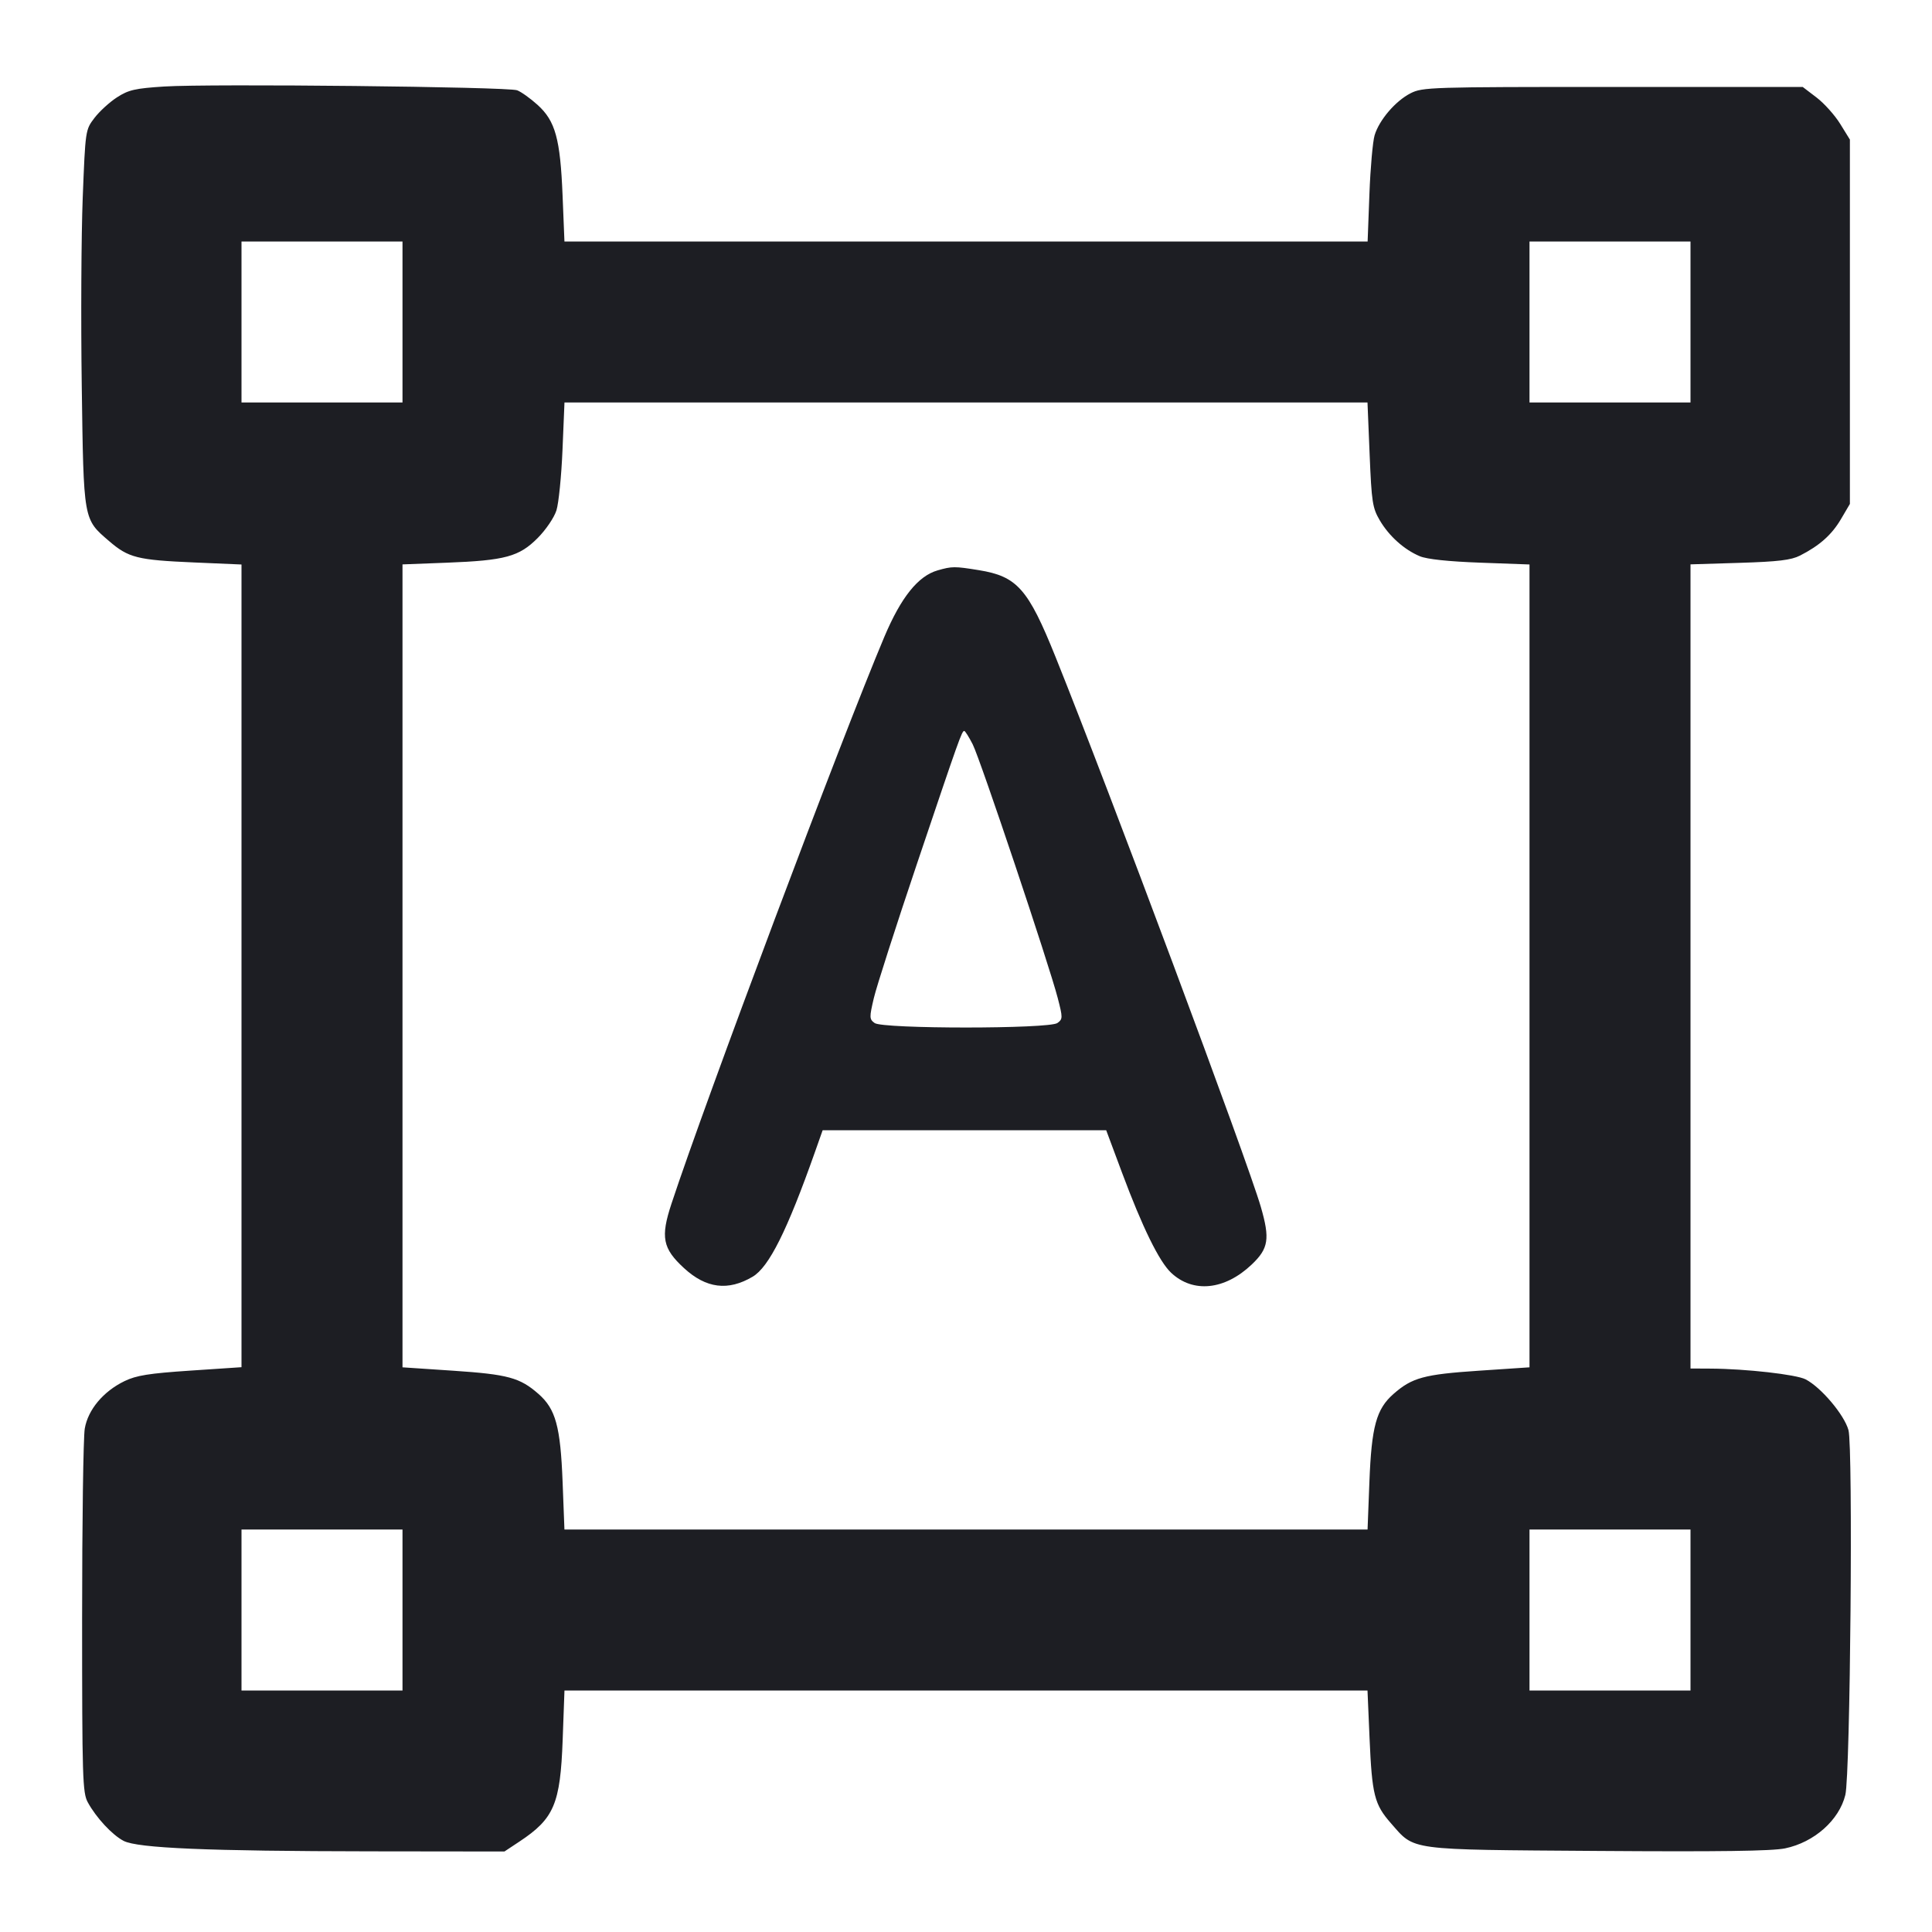 <svg viewBox="0 0 2400 2400" fill="none" xmlns="http://www.w3.org/2000/svg"><path d="M204.000 107.472 C 167.826 109.786,159.686 111.652,145.319 120.928 C 136.144 126.852,123.559 138.356,117.353 146.493 C 106.097 161.250,106.060 161.504,102.761 245.644 C 100.943 292.040,100.398 397.061,101.551 479.024 C 103.922 647.557,103.389 644.526,135.518 672.159 C 159.648 692.913,170.615 695.672,241.000 698.703 L 300.000 701.244 300.000 1199.810 L 300.000 1698.376 236.413 1702.631 C 184.999 1706.072,169.350 1708.569,154.668 1715.677 C 128.309 1728.437,109.304 1751.150,105.292 1774.689 C 103.481 1785.310,102.000 1891.200,102.000 2010.000 C 102.000 2209.038,102.556 2227.017,109.075 2238.946 C 119.516 2258.052,139.485 2279.528,153.594 2286.825 C 171.052 2295.853,258.432 2299.549,460.314 2299.796 L 626.628 2300.000 645.227 2287.681 C 688.342 2259.123,696.060 2240.966,698.970 2161.250 L 701.205 2100.000 1199.981 2100.000 L 1698.756 2100.000 1701.297 2159.000 C 1704.341 2229.700,1707.323 2241.560,1727.942 2264.985 C 1758.021 2299.156,1746.385 2297.599,1984.429 2299.301 C 2135.488 2300.380,2201.249 2299.478,2217.512 2296.101 C 2253.671 2288.595,2284.710 2261.053,2292.356 2229.690 C 2298.541 2204.321,2302.026 1797.587,2296.239 1776.528 C 2291.014 1757.517,2262.211 1723.417,2242.974 1713.469 C 2231.310 1707.438,2168.785 1700.371,2125.000 1700.135 L 2100.000 1700.000 2100.000 1200.535 L 2100.000 701.071 2161.000 699.190 C 2208.871 697.713,2225.013 695.775,2236.000 690.182 C 2260.333 677.796,2275.477 664.316,2286.911 644.864 L 2298.000 626.000 2298.000 399.686 L 2298.000 173.373 2285.914 153.824 C 2279.267 143.073,2266.077 128.364,2256.603 121.138 L 2239.378 108.000 2003.530 108.000 C 1776.733 108.000,1767.088 108.303,1752.228 115.884 C 1733.511 125.432,1713.356 148.972,1707.603 168.000 C 1705.276 175.700,1702.368 208.550,1701.142 241.000 L 1698.913 300.000 1200.044 300.000 L 701.175 300.000 698.863 243.000 C 695.998 172.376,689.898 150.259,667.768 130.266 C 658.866 122.223,647.455 114.074,642.410 112.156 C 630.919 107.787,260.888 103.834,204.000 107.472 M500.000 400.000 L 500.000 500.000 400.000 500.000 L 300.000 500.000 300.000 400.000 L 300.000 300.000 400.000 300.000 L 500.000 300.000 500.000 400.000 M2100.000 400.000 L 2100.000 500.000 2000.000 500.000 L 1900.000 500.000 1900.000 400.000 L 1900.000 300.000 2000.000 300.000 L 2100.000 300.000 2100.000 400.000 M1701.417 564.721 C 1703.848 623.686,1704.964 630.942,1713.964 646.300 C 1725.468 665.930,1744.293 682.821,1763.750 690.973 C 1772.636 694.696,1799.168 697.525,1838.750 698.970 L 1900.000 701.205 1900.000 1199.871 L 1900.000 1698.536 1837.000 1702.753 C 1768.947 1707.307,1754.140 1711.341,1731.044 1731.620 C 1709.699 1750.361,1703.777 1772.005,1701.114 1841.000 L 1698.838 1900.000 1200.000 1900.000 L 701.162 1900.000 698.886 1841.000 C 696.223 1772.005,690.301 1750.361,668.956 1731.620 C 645.860 1711.341,631.053 1707.307,563.000 1702.753 L 500.000 1698.536 500.000 1199.828 L 500.000 701.119 555.000 699.009 C 627.529 696.227,644.907 691.503,667.971 668.301 C 678.154 658.057,688.392 642.956,691.227 634.000 C 694.012 625.200,697.398 591.450,698.752 559.000 L 701.215 500.000 1199.982 500.000 L 1698.749 500.000 1701.417 564.721 M1164.704 708.552 C 1140.460 715.536,1119.303 741.952,1098.522 791.184 C 1044.944 918.116,876.635 1366.347,834.061 1495.482 C 820.417 1536.865,823.134 1550.808,849.592 1575.197 C 877.132 1600.582,904.408 1604.026,934.963 1585.976 C 955.251 1573.992,977.829 1528.797,1012.388 1431.000 L 1021.928 1404.000 1198.039 1404.000 L 1374.149 1404.000 1393.834 1456.781 C 1419.162 1524.696,1439.993 1567.160,1454.809 1581.079 C 1482.070 1606.689,1521.382 1602.668,1554.925 1570.841 C 1575.864 1550.972,1577.763 1538.978,1566.255 1499.268 C 1549.492 1441.421,1377.669 981.115,1311.206 816.000 C 1277.131 731.348,1263.548 715.993,1215.905 708.263 C 1185.884 703.393,1182.547 703.411,1164.704 708.552 M1208.343 924.673 C 1217.647 942.910,1303.221 1198.224,1313.971 1239.818 C 1320.298 1264.301,1320.276 1265.905,1313.557 1270.818 C 1303.366 1278.270,1096.669 1278.296,1086.481 1270.846 C 1079.898 1266.033,1079.834 1263.987,1085.511 1239.846 C 1088.854 1225.631,1113.118 1150.100,1139.431 1072.000 C 1191.736 916.752,1194.852 908.000,1197.820 908.000 C 1198.929 908.000,1203.665 915.503,1208.343 924.673 M500.000 2000.000 L 500.000 2100.000 400.000 2100.000 L 300.000 2100.000 300.000 2000.000 L 300.000 1900.000 400.000 1900.000 L 500.000 1900.000 500.000 2000.000 M2100.000 2000.000 L 2100.000 2100.000 2000.000 2100.000 L 1900.000 2100.000 1900.000 2000.000 L 1900.000 1900.000 2000.000 1900.000 L 2100.000 1900.000 2100.000 2000.000 " fill="#1D1E23" stroke="none" fill-rule="evenodd"/></svg>